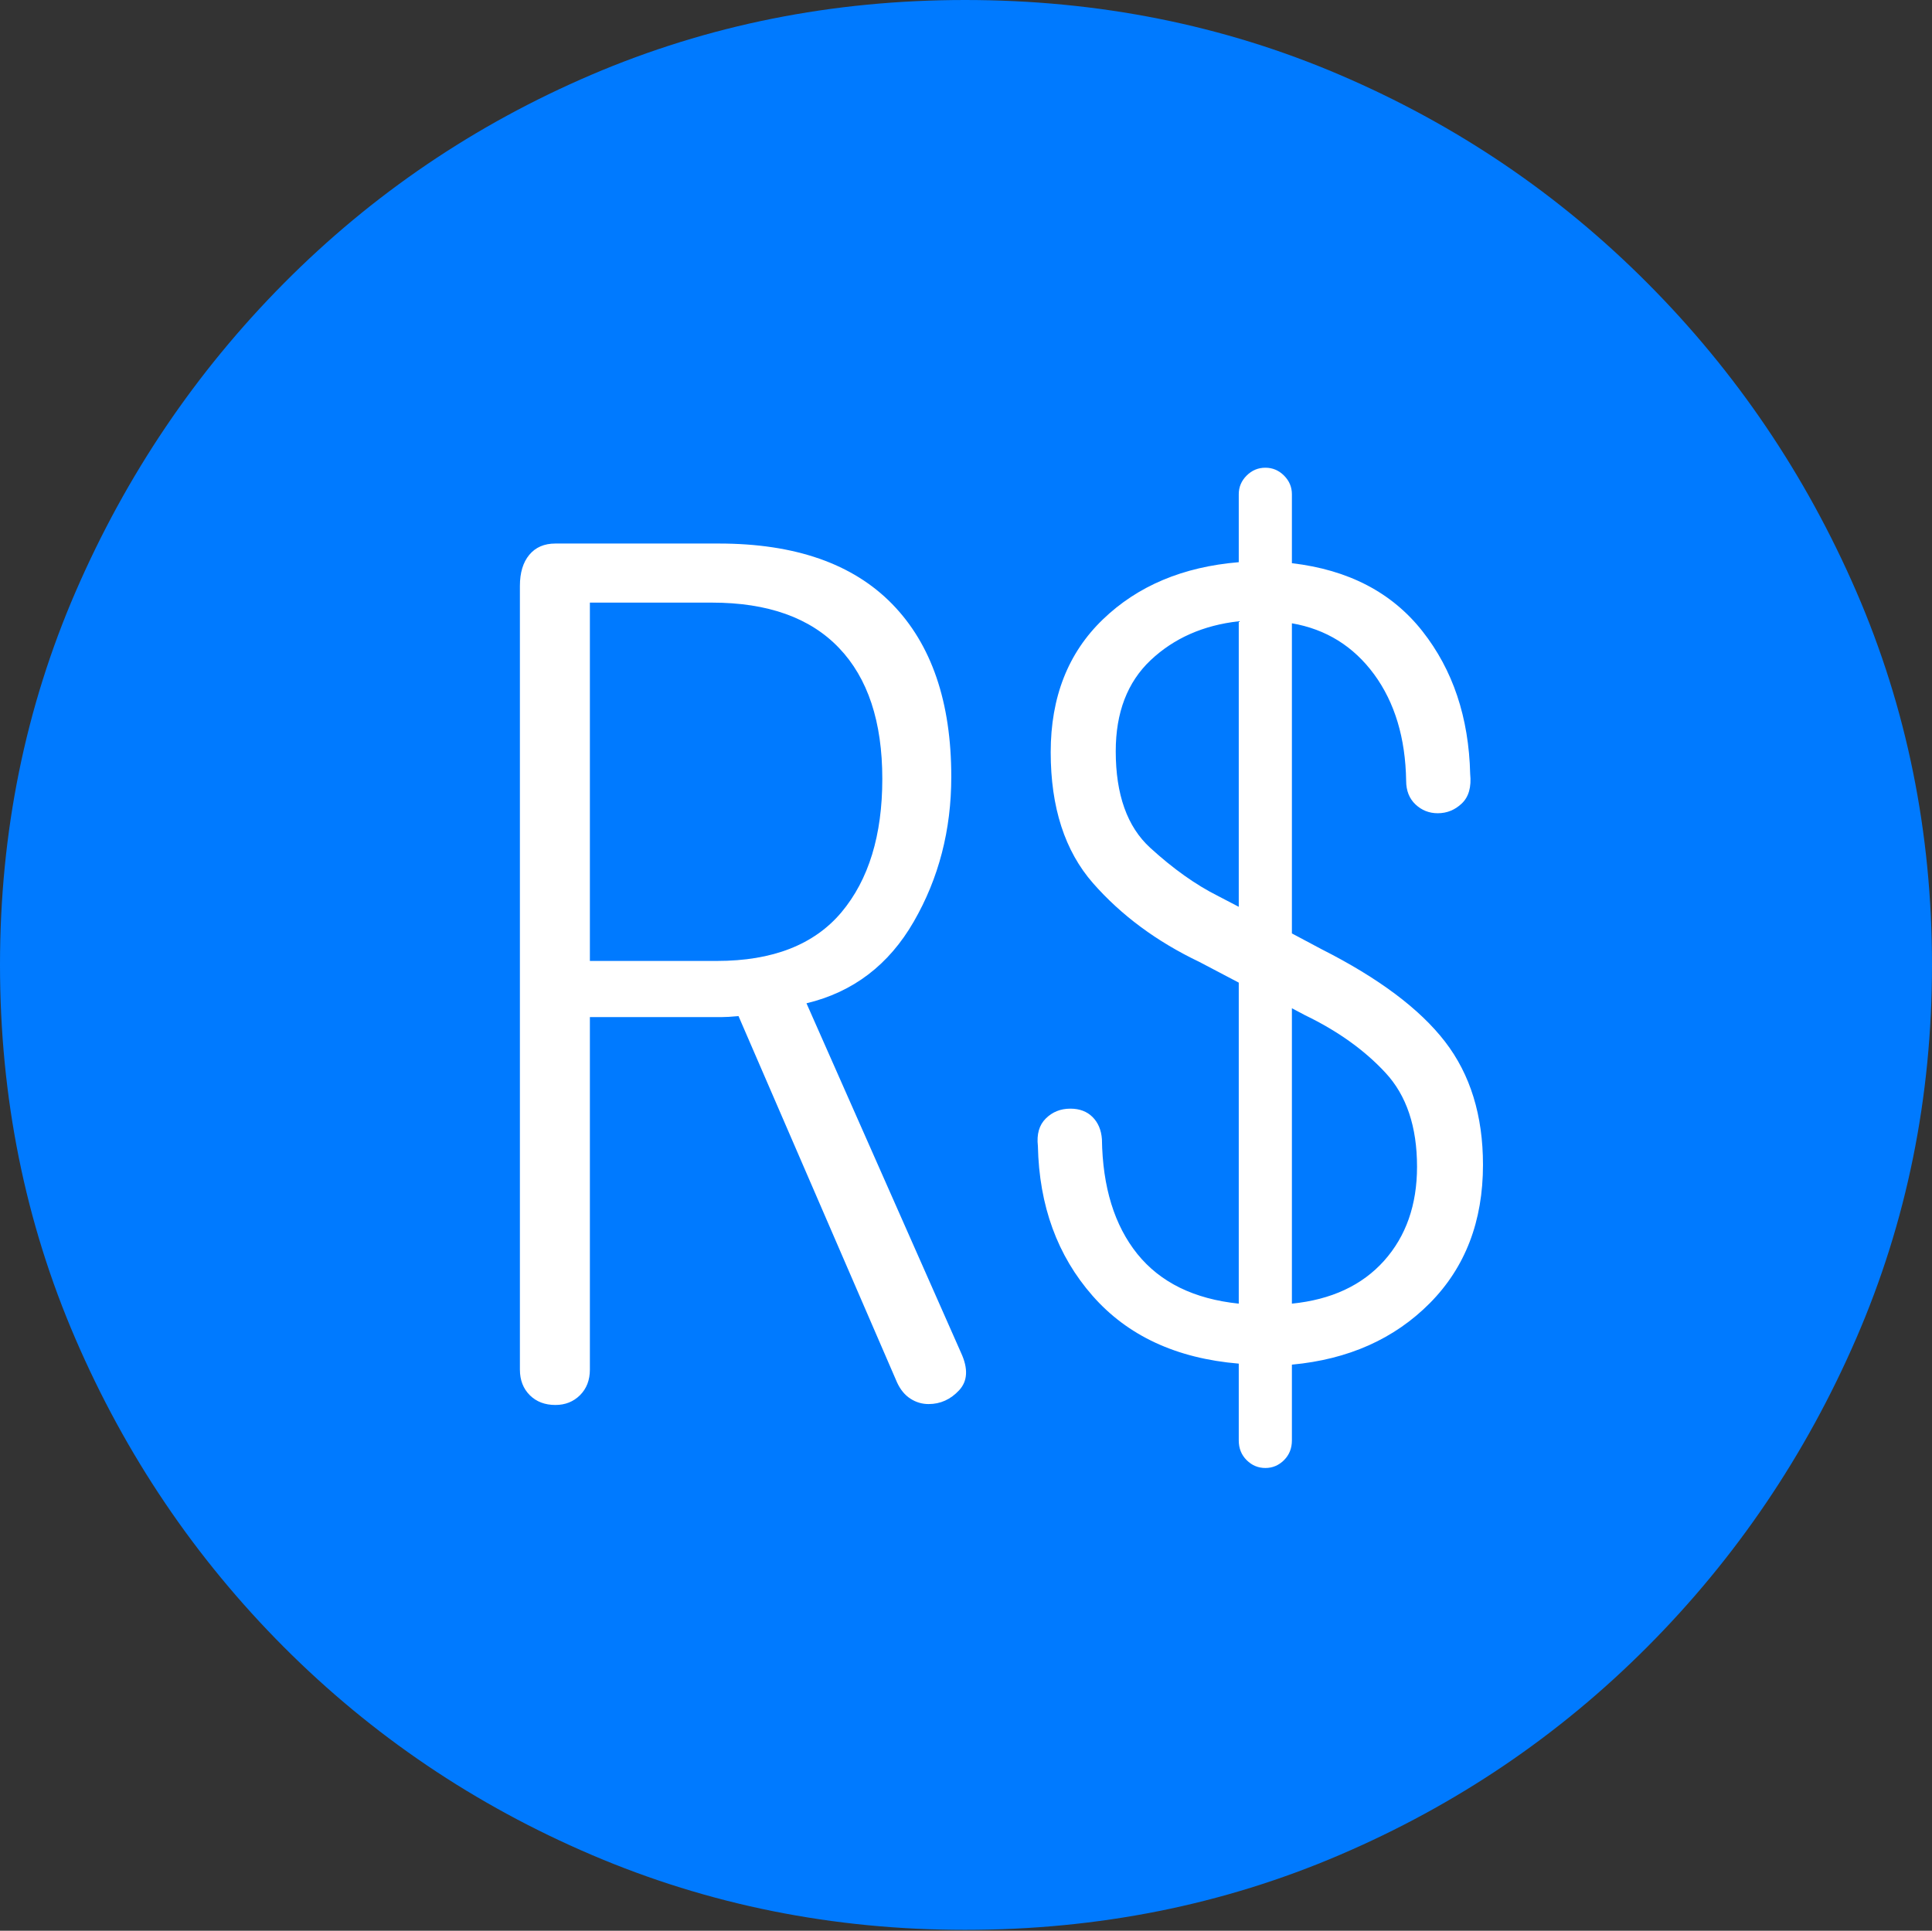 <?xml version="1.0" encoding="UTF-8"?>
<!--Generator: Apple Native CoreSVG 175-->
<!DOCTYPE svg
PUBLIC "-//W3C//DTD SVG 1.1//EN"
       "http://www.w3.org/Graphics/SVG/1.1/DTD/svg11.dtd">
<svg version="1.1" xmlns="http://www.w3.org/2000/svg" xmlns:xlink="http://www.w3.org/1999/xlink" width="19.16" height="19.15">
 <rect width="100%" height="100%" fill="#333333" stroke="none"/>
 <g>
  <rect height="19.15" opacity="0" width="19.16" x="0" y="0"/>
  <path d="M9.57 19.141Q11.553 19.141 13.286 18.398Q15.02 17.656 16.338 16.333Q17.656 15.01 18.408 13.276Q19.16 11.543 19.16 9.57Q19.16 7.598 18.408 5.864Q17.656 4.131 16.338 2.808Q15.02 1.484 13.286 0.742Q11.553 0 9.57 0Q7.598 0 5.864 0.742Q4.131 1.484 2.817 2.808Q1.504 4.131 0.752 5.864Q0 7.598 0 9.57Q0 11.543 0.747 13.276Q1.494 15.01 2.812 16.333Q4.131 17.656 5.869 18.398Q7.607 19.141 9.57 19.141Z" fill="#007aff"/>
  <path d="M5.508 13.935Q5.352 13.935 5.254 13.838Q5.156 13.74 5.156 13.584L5.156 5.811Q5.156 5.615 5.249 5.503Q5.342 5.391 5.508 5.391L7.129 5.391Q8.262 5.391 8.848 5.991Q9.434 6.592 9.434 7.705Q9.434 8.496 9.062 9.141Q8.691 9.785 7.998 9.951L9.531 13.418Q9.639 13.652 9.512 13.789Q9.385 13.926 9.209 13.926Q9.111 13.926 9.028 13.872Q8.945 13.818 8.896 13.711L7.324 10.078Q7.217 10.088 7.153 10.088Q7.09 10.088 7.031 10.088L5.85 10.088L5.85 13.584Q5.85 13.74 5.752 13.838Q5.654 13.935 5.508 13.935ZM5.85 9.531L7.109 9.531Q7.939 9.531 8.345 9.048Q8.75 8.564 8.75 7.725Q8.75 6.875 8.32 6.426Q7.891 5.977 7.061 5.977L5.85 5.977ZM12.549 14.56Q12.441 14.56 12.363 14.482Q12.285 14.404 12.285 14.287L12.285 13.525Q11.357 13.447 10.835 12.852Q10.312 12.256 10.293 11.367Q10.273 11.191 10.371 11.094Q10.469 10.996 10.615 10.996Q10.752 10.996 10.835 11.079Q10.918 11.162 10.928 11.299Q10.938 12.012 11.279 12.437Q11.621 12.861 12.285 12.93L12.285 9.746L11.895 9.541Q11.26 9.238 10.84 8.76Q10.42 8.281 10.42 7.461Q10.42 6.641 10.938 6.143Q11.455 5.645 12.285 5.576L12.285 4.902Q12.285 4.795 12.363 4.717Q12.441 4.639 12.549 4.639Q12.656 4.639 12.734 4.717Q12.812 4.795 12.812 4.902L12.812 5.586Q13.652 5.684 14.106 6.26Q14.56 6.836 14.58 7.676Q14.6 7.871 14.497 7.969Q14.395 8.066 14.258 8.066Q14.131 8.066 14.038 7.979Q13.945 7.891 13.945 7.744Q13.935 7.109 13.628 6.689Q13.32 6.27 12.812 6.182L12.812 9.258L13.105 9.414Q13.955 9.844 14.331 10.332Q14.707 10.82 14.707 11.553Q14.707 12.393 14.18 12.925Q13.652 13.457 12.812 13.535L12.812 14.287Q12.812 14.404 12.734 14.482Q12.656 14.56 12.549 14.56ZM12.285 6.162Q11.758 6.221 11.411 6.548Q11.065 6.875 11.065 7.451Q11.065 8.096 11.406 8.408Q11.748 8.721 12.08 8.887L12.285 8.994ZM12.812 12.93Q13.398 12.871 13.726 12.505Q14.053 12.139 14.053 11.572Q14.053 10.977 13.74 10.64Q13.428 10.303 12.94 10.068L12.812 10Z" fill="#ffffff"/>
 </g>
</svg>
